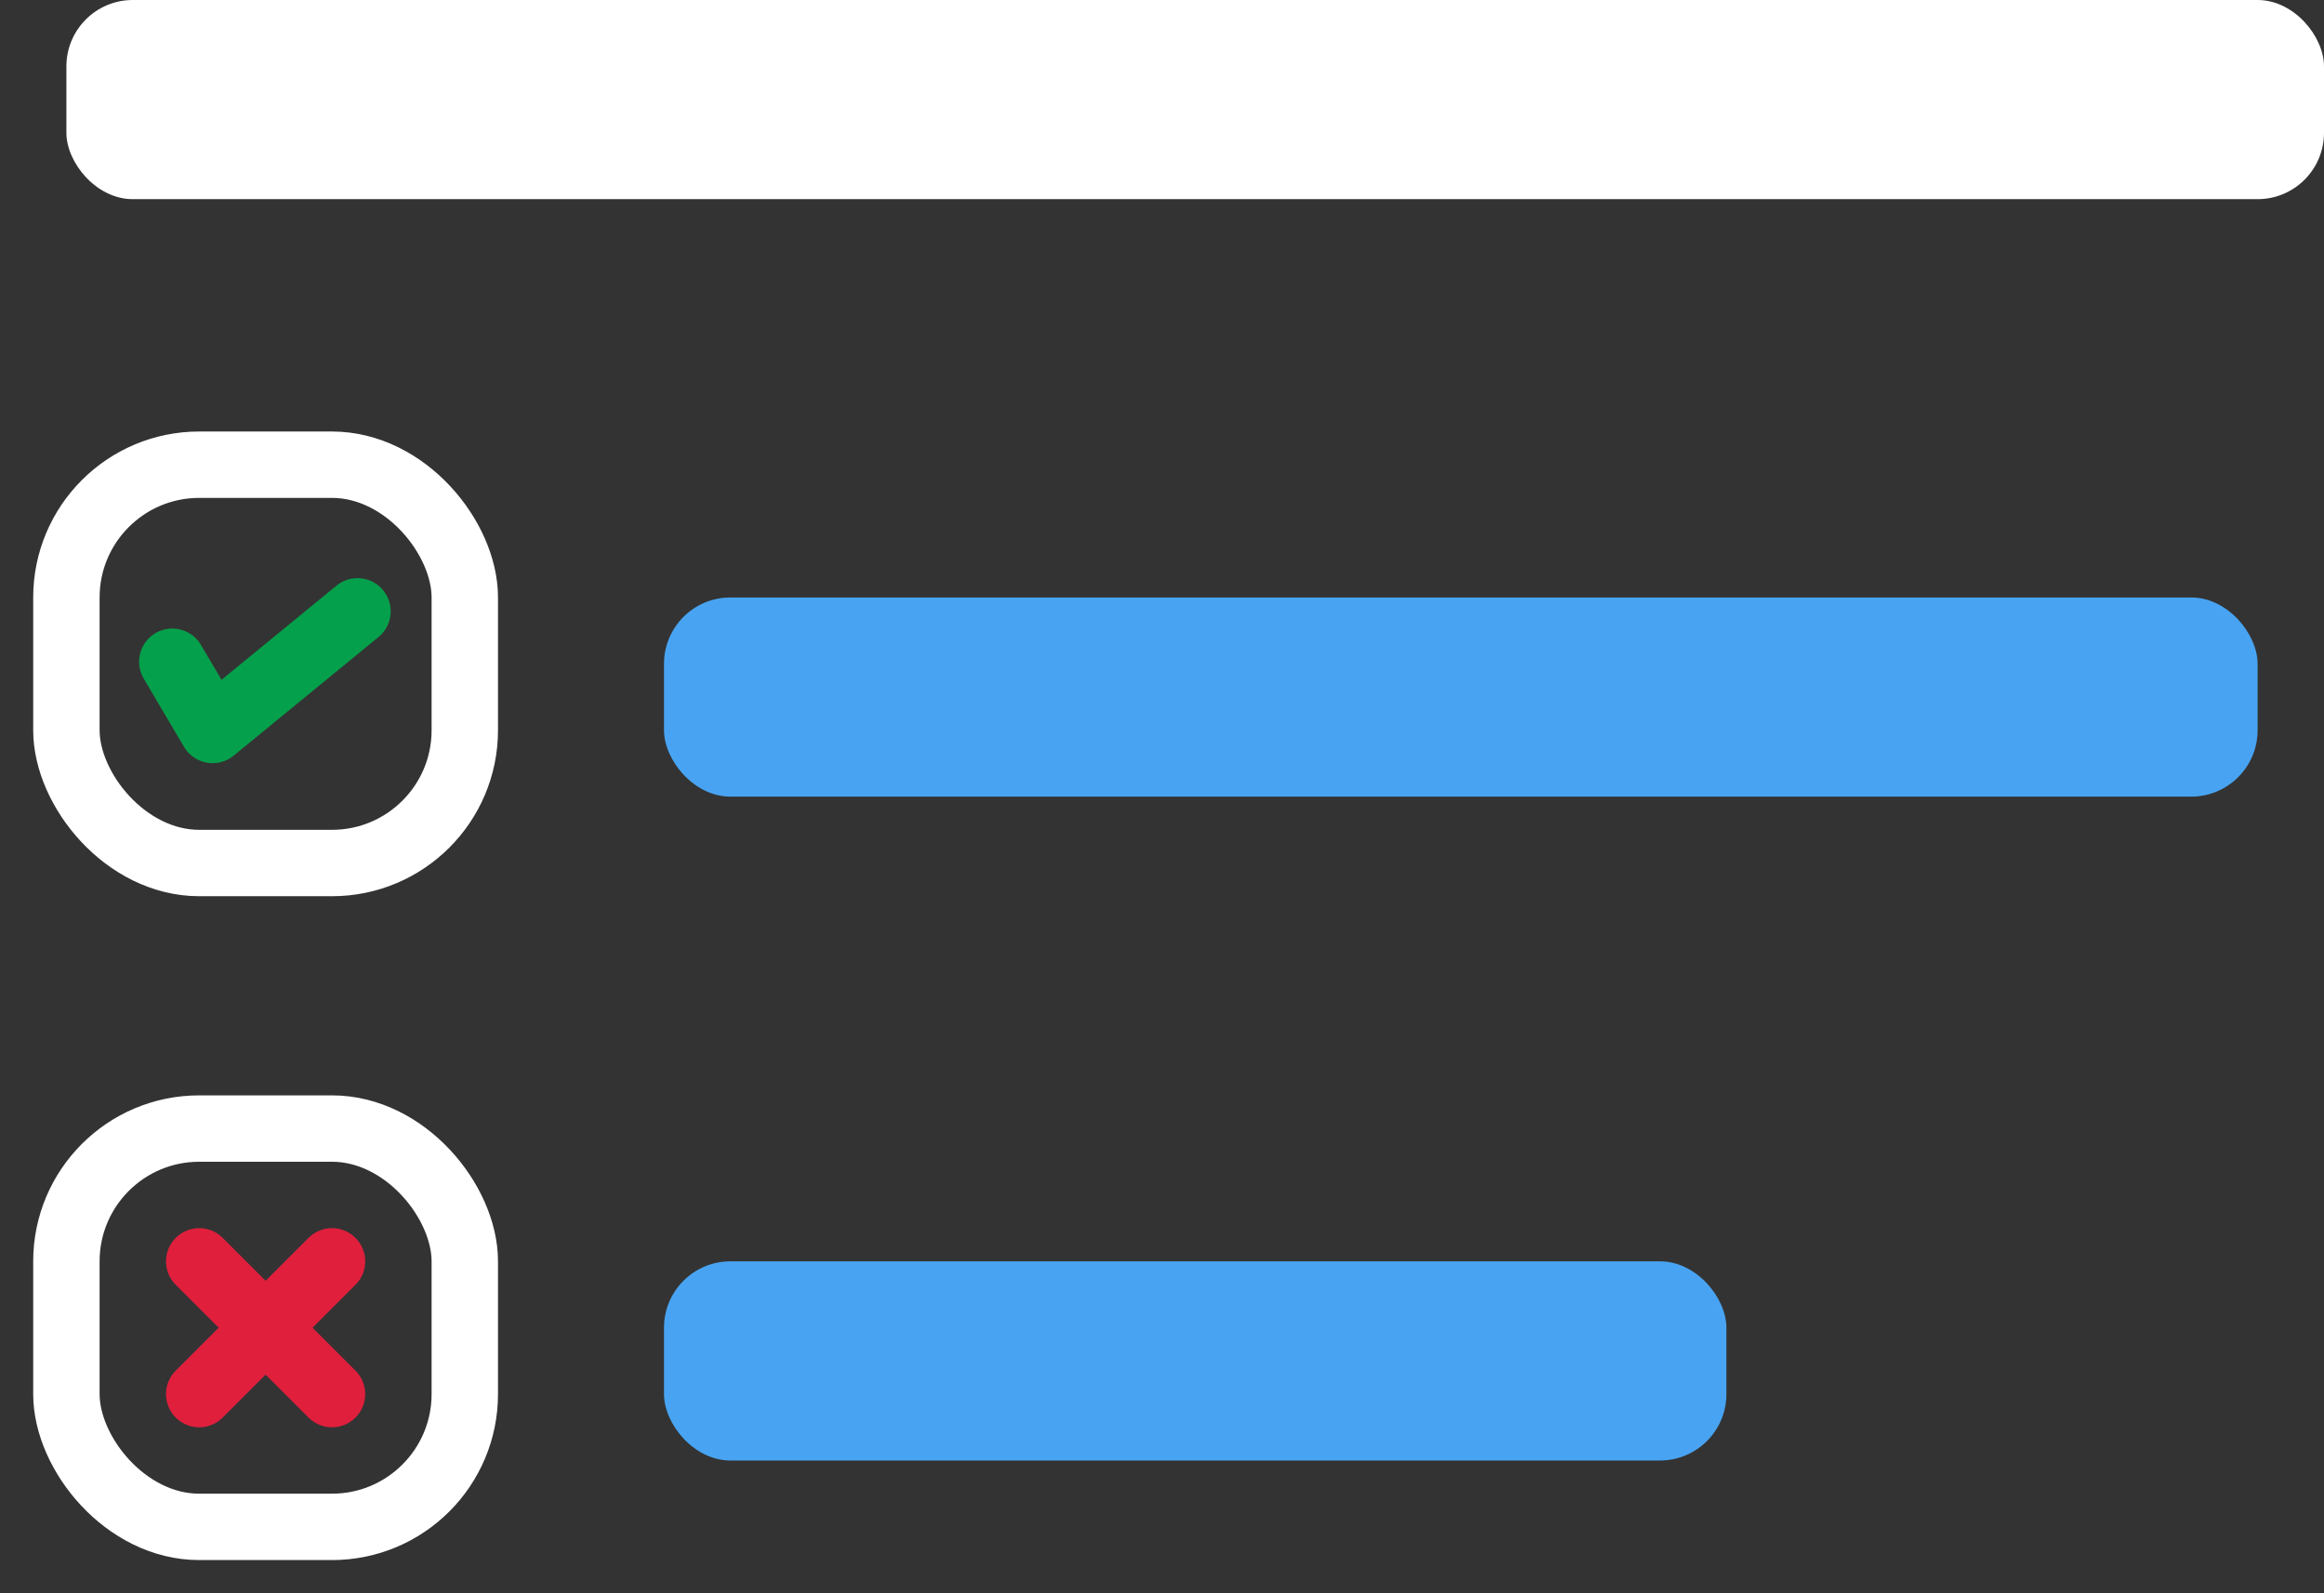 <svg xmlns="http://www.w3.org/2000/svg" width="35" height="24" viewBox="0 0 35 24">
    <rect x="0" y="0" width="35" height="24" fill="#333333" stroke="none"/>
    <g fill="none" fill-rule="evenodd">
        <g>
            <g>
                <g>
                    <g transform="translate(-777 -417) translate(400 292) translate(332 104) translate(46 21)">
                        <g transform="translate(0 7)">
                            <rect width="24" height="3" x="9" y="2" fill="#48A4F2" rx="1"/>
                            <rect width="6" height="6" stroke="#FFF" stroke-linejoin="round" rx="2"/>
                            <path stroke="#05A04B" stroke-linecap="round" stroke-linejoin="round" d="M1.595 2.968L2.202 3.996 4.384 2.209"/>
                        </g>
                        <rect width="34" height="3" fill="#FFF" rx="1"/>
                        <g transform="translate(0 17)">
                            <rect width="16" height="3" x="9" y="2" fill="#48A4F2" rx="1"/>
                            <rect width="6" height="6" stroke="#FFF" stroke-linejoin="round" rx="2"/>
                            <g stroke="#E01F3D" stroke-linecap="round" stroke-linejoin="round">
                                <path d="M0 0L2 2M0 2L2 0" transform="translate(2 2)"/>
                            </g>
                        </g>
                    </g>
                </g>
            </g>
        </g>
    </g>
</svg>
